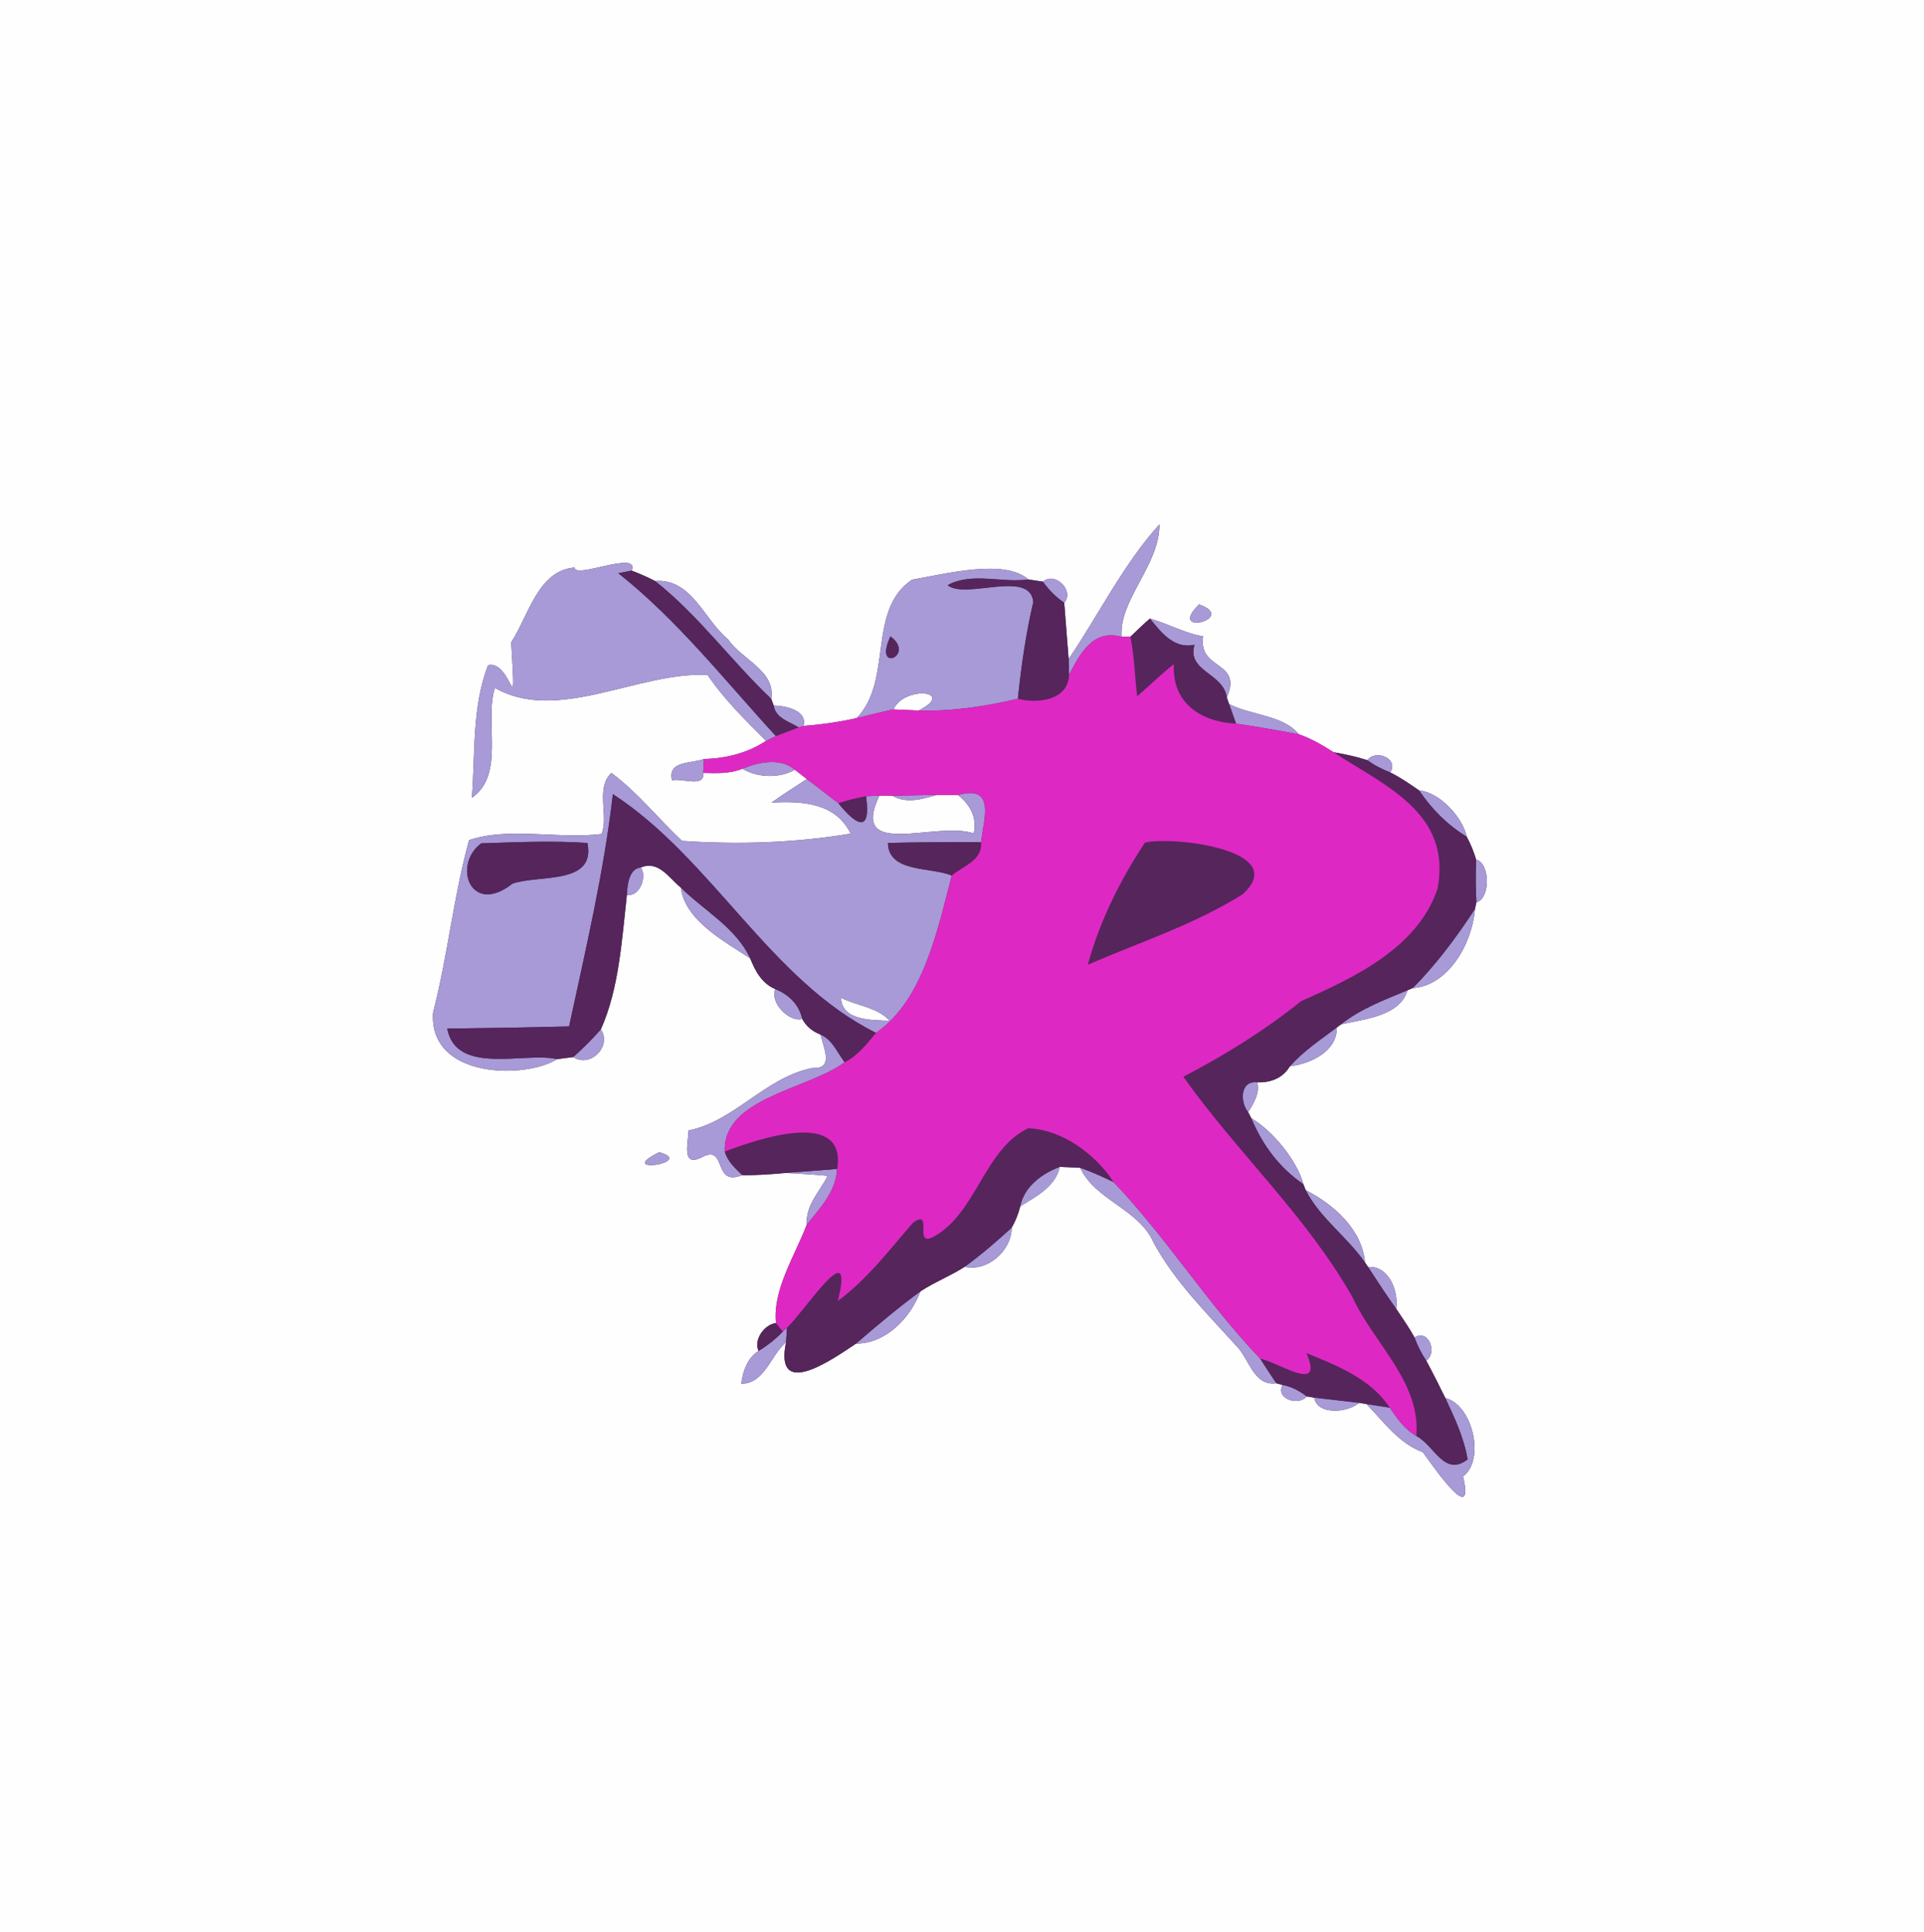 <?xml version="1.0" encoding="UTF-8" ?>
<!DOCTYPE svg PUBLIC "-//W3C//DTD SVG 1.1//EN" "http://www.w3.org/Graphics/SVG/1.1/DTD/svg11.dtd">
<svg width="249pt" height="250pt" viewBox="0 0 249 250" version="1.1" xmlns="http://www.w3.org/2000/svg">
<rect x="0" y="0" width="249" height="250" fill="#333333" stroke="none"/>
<g id="#fefefeff">
<path fill="#fefefe" opacity="1.00" d=" M 0.00 0.00 L 249.00 0.00 L 249.00 250.00 L 0.00 250.00 L 0.00 0.00 M 138.30 85.28 C 138.16 83.46 137.87 79.82 137.73 78.00 C 139.09 76.44 136.54 73.91 134.98 75.27 C 134.51 75.20 133.57 75.05 133.10 74.98 C 129.99 72.28 122.58 74.22 118.04 75.01 C 112.15 78.95 115.63 87.99 110.87 92.92 C 108.60 93.43 106.30 93.76 103.98 93.93 C 104.56 91.89 101.55 91.31 100.13 91.30 L 99.81 90.43 C 100.43 86.81 95.97 85.34 94.25 82.75 C 91.14 80.25 89.54 74.80 84.77 75.18 C 83.78 74.67 82.78 74.23 81.75 73.84 C 82.87 71.10 74.31 74.99 74.38 73.44 C 69.62 73.78 68.39 79.72 66.16 83.11 C 66.82 94.45 66.32 85.38 63.17 86.06 C 61.06 91.49 61.52 97.52 61.07 103.23 C 65.43 100.22 62.64 93.39 64.05 89.01 C 72.16 93.65 82.62 86.89 91.57 87.33 C 93.71 90.50 96.46 93.17 99.14 95.87 C 96.72 97.46 93.96 98.14 91.09 98.22 C 89.46 98.84 86.35 98.39 86.98 100.99 C 88.15 100.61 91.25 102.01 91.01 100.01 C 92.70 100.05 94.48 100.14 96.08 99.47 C 98.01 100.65 100.91 100.74 102.87 99.60 C 103.26 99.90 104.03 100.50 104.42 100.81 C 102.89 101.81 101.34 102.78 99.86 103.85 C 103.92 103.65 108.09 103.87 110.10 107.87 C 102.89 109.07 95.55 109.31 88.27 108.81 C 85.18 105.92 82.53 102.54 79.12 100.01 C 77.01 102.05 78.83 105.58 77.85 107.92 C 72.26 108.61 65.80 106.97 60.71 108.71 C 58.71 115.91 57.95 123.67 56.05 131.01 C 55.44 139.56 67.92 139.67 72.11 137.05 C 72.63 136.99 73.67 136.85 74.19 136.78 C 76.38 138.23 79.23 135.39 77.76 133.20 C 80.12 127.92 80.48 121.60 81.13 115.78 C 82.75 116.11 83.79 113.47 82.93 112.25 C 85.24 111.29 86.57 113.61 88.11 114.85 C 88.65 119.08 93.63 121.74 97.09 124.01 C 97.75 125.67 98.60 127.25 100.34 127.99 C 99.59 129.70 102.11 132.32 103.83 131.85 C 104.32 132.78 105.11 133.45 106.19 133.87 C 106.55 135.52 108.03 138.38 105.13 138.20 C 99.02 139.42 95.05 145.10 89.11 146.28 C 89.06 147.92 88.14 151.17 90.89 149.72 C 94.11 148.03 92.19 153.62 96.05 152.06 C 97.95 152.09 99.85 151.94 101.74 151.77 C 103.53 151.89 105.33 151.97 107.11 152.15 C 106.08 154.24 104.25 155.89 104.41 158.47 C 102.86 162.53 99.99 166.88 100.42 171.20 C 98.92 171.39 97.50 173.36 98.17 174.81 C 96.75 175.67 96.13 177.46 95.93 179.05 C 98.93 179.06 99.74 175.39 101.73 173.67 C 100.19 181.11 107.45 176.11 110.78 173.86 C 114.66 173.87 117.84 170.51 119.12 167.10 C 120.95 165.90 123.01 165.10 124.85 163.92 C 127.85 164.59 130.92 161.80 130.93 158.86 C 131.43 157.99 131.80 157.06 132.04 156.09 C 134.07 154.84 136.63 153.52 137.15 150.99 C 137.81 151.02 139.14 151.08 139.80 151.11 C 141.72 155.30 147.40 156.44 149.29 160.78 C 152.02 165.82 156.12 169.86 159.93 174.07 C 161.67 175.74 162.21 179.41 165.18 178.99 L 165.98 179.21 C 165.02 181.01 168.09 181.97 169.11 180.69 L 170.08 180.85 C 170.48 183.17 174.46 182.80 175.89 181.52 L 176.85 181.68 C 179.11 184.02 181.03 186.76 184.14 187.91 C 185.71 190.06 190.92 197.64 189.34 191.05 C 192.24 188.94 190.61 181.78 187.05 180.90 C 186.25 179.28 185.44 177.65 184.58 176.06 C 186.07 175.05 184.88 171.90 183.06 173.07 C 182.37 171.77 181.49 170.58 180.69 169.35 C 181.03 167.09 179.75 163.75 177.05 163.94 L 176.65 163.36 C 176.29 159.11 172.64 155.87 168.98 154.00 L 168.68 153.24 C 167.92 150.27 164.76 146.34 161.94 144.70 L 161.53 143.90 C 162.23 142.84 163.11 141.33 162.69 140.05 C 164.45 140.11 166.01 139.52 166.93 137.98 C 169.57 137.66 173.09 136.05 173.00 132.96 L 173.55 132.55 C 176.53 131.87 181.20 131.48 182.15 128.14 L 182.84 127.85 C 187.48 127.55 190.56 122.01 190.88 117.63 L 191.07 116.76 C 192.89 116.32 192.88 111.66 191.04 111.24 C 190.74 110.21 190.33 109.22 189.82 108.27 C 189.29 105.74 186.29 102.50 183.66 102.28 C 182.45 101.45 181.24 100.60 179.92 99.95 C 181.09 98.16 178.00 96.90 176.97 98.37 C 175.54 97.91 174.06 97.59 172.59 97.34 C 171.17 96.43 169.67 95.55 168.07 95.01 C 166.10 92.52 161.87 92.58 159.06 91.09 L 158.77 90.26 C 160.87 85.42 155.02 86.81 155.71 82.34 C 153.29 81.94 151.16 80.69 148.82 80.04 C 147.95 80.79 147.13 81.59 146.30 82.39 L 145.16 82.41 C 144.75 77.70 150.10 73.08 150.05 67.86 C 145.41 72.97 142.20 79.54 138.30 85.28 M 155.17 78.21 C 150.87 82.48 160.35 80.00 155.17 78.21 M 85.31 149.09 C 79.32 152.06 90.21 150.46 85.31 149.09 Z" />
<path fill="#fefefe" opacity="1.00" d=" M 115.62 91.80 C 117.12 88.59 123.84 89.48 118.87 91.94 C 118.06 91.91 116.43 91.83 115.62 91.80 Z" />
<path fill="#fefefe" opacity="1.00" d=" M 113.81 102.95 C 114.22 102.95 115.06 102.96 115.48 102.96 C 117.33 104.02 119.32 103.42 121.22 102.86 C 121.91 102.86 123.29 102.87 123.98 102.87 C 125.54 104.11 126.49 105.79 126.02 107.84 C 121.20 106.17 109.81 111.32 113.81 102.95 Z" />
<path fill="#fefefe" opacity="1.00" d=" M 108.84 129.11 C 110.89 130.14 113.59 130.35 115.14 132.08 C 112.91 132.00 108.94 132.11 108.84 129.11 Z" />
</g>
<g id="#a899d7ff">
<path fill="#a899d7" opacity="1.00" d=" M 138.30 85.28 C 142.20 79.54 145.41 72.97 150.05 67.86 C 150.10 73.08 144.75 77.70 145.16 82.41 C 141.44 81.40 139.86 84.48 138.35 87.31 C 138.34 86.80 138.32 85.79 138.30 85.28 Z" />
<path fill="#a899d7" opacity="1.00" d=" M 74.38 73.44 C 74.31 74.99 82.87 71.10 81.75 73.84 C 81.32 73.92 80.45 74.09 80.02 74.17 C 87.73 80.28 93.80 88.05 100.42 95.25 C 100.10 95.40 99.46 95.72 99.14 95.87 C 96.46 93.17 93.71 90.50 91.57 87.33 C 82.62 86.89 72.16 93.65 64.05 89.01 C 62.64 93.39 65.43 100.22 61.07 103.23 C 61.52 97.52 61.06 91.49 63.17 86.06 C 66.32 85.38 66.82 94.45 66.16 83.11 C 68.39 79.72 69.62 73.78 74.38 73.44 Z" />
<path fill="#a899d7" opacity="1.00" d=" M 118.04 75.01 C 122.58 74.22 129.99 72.28 133.10 74.98 C 129.74 75.47 125.74 74.00 122.64 75.72 C 124.94 77.63 133.33 73.63 133.73 77.90 C 132.76 82.02 132.17 86.21 131.73 90.42 C 127.53 91.42 123.21 92.06 118.87 91.94 C 123.84 89.48 117.12 88.59 115.62 91.80 C 114.03 92.14 112.45 92.53 110.87 92.92 C 115.63 87.99 112.15 78.95 118.04 75.01 M 115.24 82.35 C 112.95 87.23 118.57 84.79 115.24 82.35 Z" />
<path fill="#a899d7" opacity="1.00" d=" M 84.77 75.18 C 89.54 74.80 91.14 80.25 94.25 82.75 C 95.97 85.34 100.43 86.81 99.81 90.43 C 94.62 85.51 90.39 79.61 84.77 75.18 Z" />
<path fill="#a899d7" opacity="1.00" d=" M 134.98 75.27 C 136.54 73.91 139.09 76.44 137.73 78.00 C 136.65 77.26 135.73 76.34 134.98 75.27 Z" />
<path fill="#a899d7" opacity="1.00" d=" M 155.17 78.21 C 160.35 80.00 150.87 82.48 155.17 78.21 Z" />
<path fill="#a899d7" opacity="1.00" d=" M 148.82 80.04 C 151.16 80.69 153.29 81.94 155.71 82.34 C 155.02 86.81 160.87 85.42 158.77 90.26 C 158.35 87.07 153.56 86.91 154.59 83.43 C 151.95 84.02 150.29 81.86 148.82 80.04 Z" />
<path fill="#a899d7" opacity="1.00" d=" M 100.13 91.30 C 101.55 91.31 104.56 91.89 103.98 93.93 L 103.37 94.13 C 102.16 93.37 100.38 92.95 100.13 91.30 Z" />
<path fill="#a899d7" opacity="1.00" d=" M 159.06 91.09 C 161.87 92.58 166.10 92.52 168.07 95.01 C 165.38 94.51 162.68 94.03 159.97 93.64 C 159.74 93.00 159.29 91.72 159.06 91.09 Z" />
<path fill="#a899d7" opacity="1.00" d=" M 86.98 100.99 C 86.35 98.39 89.46 98.84 91.09 98.22 C 91.07 98.67 91.03 99.56 91.01 100.01 C 91.25 102.01 88.15 100.61 86.98 100.99 Z" />
<path fill="#a899d7" opacity="1.00" d=" M 176.97 98.37 C 178.00 96.90 181.09 98.16 179.92 99.95 C 178.87 99.55 177.87 99.03 176.97 98.37 Z" />
<path fill="#a899d7" opacity="1.00" d=" M 96.08 99.47 C 98.13 98.61 101.03 98.00 102.87 99.60 C 100.91 100.74 98.01 100.65 96.08 99.47 Z" />
<path fill="#a899d7" opacity="1.00" d=" M 79.12 100.01 C 82.53 102.54 85.18 105.92 88.27 108.81 C 95.55 109.31 102.89 109.07 110.10 107.87 C 108.09 103.87 103.92 103.65 99.86 103.85 C 101.34 102.78 102.89 101.81 104.42 100.81 C 105.80 101.83 107.13 102.90 108.50 103.93 C 110.91 106.94 112.75 107.78 112.08 103.03 C 112.51 103.01 113.37 102.97 113.81 102.95 C 109.81 111.32 121.20 106.17 126.02 107.84 C 126.49 105.79 125.54 104.11 123.98 102.87 C 128.85 101.53 127.36 105.85 126.96 108.98 C 122.94 108.95 118.92 108.98 114.91 109.08 C 115.01 112.98 120.49 112.14 123.17 113.30 C 121.34 120.35 119.47 129.47 113.37 133.65 C 99.73 126.90 92.14 111.09 79.32 102.76 C 78.15 112.90 75.80 122.86 73.65 132.82 C 68.40 132.95 63.14 133.04 57.88 133.10 C 59.05 139.22 67.95 136.07 72.11 137.05 C 67.92 139.67 55.44 139.56 56.05 131.01 C 57.95 123.67 58.71 115.91 60.71 108.71 C 65.80 106.97 72.26 108.61 77.85 107.92 C 78.83 105.58 77.01 102.05 79.12 100.01 M 62.27 109.13 C 58.50 111.97 60.94 118.59 66.32 114.34 C 69.81 113.14 77.13 114.55 76.02 109.08 C 71.44 108.77 66.84 108.98 62.27 109.13 M 108.84 129.11 C 108.94 132.11 112.91 132.00 115.14 132.08 C 113.59 130.35 110.89 130.14 108.84 129.11 Z" />
<path fill="#a899d7" opacity="1.00" d=" M 115.48 102.96 C 116.91 102.94 119.78 102.88 121.22 102.86 C 119.32 103.42 117.33 104.02 115.48 102.96 Z" />
<path fill="#a899d7" opacity="1.00" d=" M 183.66 102.28 C 186.29 102.50 189.29 105.74 189.82 108.27 C 187.33 106.76 185.28 104.69 183.66 102.28 Z" />
<path fill="#a899d7" opacity="1.00" d=" M 191.04 111.24 C 192.88 111.66 192.89 116.32 191.07 116.76 C 190.97 114.92 190.96 113.08 191.04 111.24 Z" />
<path fill="#a899d7" opacity="1.00" d=" M 81.13 115.78 C 81.18 114.54 81.38 112.40 82.93 112.25 C 83.79 113.47 82.75 116.11 81.13 115.78 Z" />
<path fill="#a899d7" opacity="1.00" d=" M 88.11 114.85 C 91.12 117.84 95.25 120.03 97.09 124.01 C 93.63 121.74 88.65 119.08 88.11 114.85 Z" />
<path fill="#a899d7" opacity="1.00" d=" M 182.84 127.85 C 185.91 124.76 188.50 121.26 190.88 117.63 C 190.56 122.01 187.48 127.55 182.84 127.85 Z" />
<path fill="#a899d7" opacity="1.00" d=" M 100.34 127.99 C 102.08 128.68 103.41 129.98 103.83 131.85 C 102.11 132.32 99.59 129.70 100.34 127.99 Z" />
<path fill="#a899d7" opacity="1.00" d=" M 173.55 132.55 C 176.09 130.52 179.18 129.39 182.15 128.14 C 181.20 131.48 176.53 131.87 173.55 132.55 Z" />
<path fill="#a899d7" opacity="1.00" d=" M 74.19 136.78 C 75.45 135.66 76.64 134.47 77.76 133.20 C 79.23 135.39 76.38 138.23 74.19 136.78 Z" />
<path fill="#a899d7" opacity="1.00" d=" M 166.93 137.98 C 168.68 136.01 170.90 134.53 173.00 132.96 C 173.09 136.05 169.57 137.66 166.93 137.98 Z" />
<path fill="#a899d7" opacity="1.00" d=" M 106.19 133.87 C 107.74 134.54 108.36 136.20 109.32 137.46 C 104.48 141.02 93.55 142.05 93.80 149.01 C 94.15 150.28 95.15 151.16 96.05 152.06 C 92.19 153.62 94.11 148.03 90.89 149.72 C 88.14 151.17 89.06 147.92 89.11 146.28 C 95.05 145.10 99.02 139.42 105.13 138.20 C 108.03 138.38 106.55 135.52 106.19 133.87 Z" />
<path fill="#a899d7" opacity="1.00" d=" M 161.53 143.90 C 160.48 142.64 160.45 139.80 162.69 140.05 C 163.11 141.33 162.23 142.84 161.53 143.90 Z" />
<path fill="#a899d7" opacity="1.00" d=" M 161.94 144.70 C 164.76 146.34 167.92 150.27 168.68 153.24 C 165.58 151.11 163.37 148.15 161.94 144.70 Z" />
<path fill="#a899d7" opacity="1.00" d=" M 85.31 149.09 C 90.21 150.46 79.32 152.06 85.31 149.09 Z" />
<path fill="#a899d7" opacity="1.00" d=" M 101.74 151.77 C 103.39 151.64 106.69 151.38 108.34 151.26 C 108.20 154.17 106.14 156.32 104.41 158.47 C 104.25 155.89 106.08 154.24 107.11 152.15 C 105.33 151.97 103.53 151.89 101.74 151.77 Z" />
<path fill="#a899d7" opacity="1.00" d=" M 132.04 156.09 C 132.54 153.54 134.85 151.86 137.15 150.99 C 136.63 153.52 134.07 154.84 132.04 156.09 Z" />
<path fill="#a899d7" opacity="1.00" d=" M 139.80 151.11 C 141.28 151.62 142.70 152.28 144.11 152.95 C 150.96 160.12 156.20 168.60 163.09 175.80 C 163.77 176.87 164.46 177.93 165.18 178.99 C 162.21 179.41 161.67 175.74 159.93 174.07 C 156.12 169.86 152.02 165.82 149.29 160.78 C 147.40 156.44 141.72 155.30 139.80 151.11 Z" />
<path fill="#a899d7" opacity="1.00" d=" M 168.98 154.00 C 172.64 155.87 176.29 159.11 176.65 163.36 C 174.34 160.04 170.78 157.57 168.98 154.00 Z" />
<path fill="#a899d7" opacity="1.00" d=" M 124.85 163.92 C 126.99 162.37 128.98 160.63 130.93 158.86 C 130.92 161.80 127.85 164.59 124.85 163.92 Z" />
<path fill="#a899d7" opacity="1.00" d=" M 177.05 163.94 C 179.75 163.75 181.03 167.09 180.69 169.35 C 179.42 167.58 178.23 165.76 177.05 163.94 Z" />
<path fill="#a899d7" opacity="1.00" d=" M 110.78 173.86 C 113.49 171.53 116.23 169.21 119.12 167.10 C 117.84 170.51 114.66 173.87 110.78 173.86 Z" />
<path fill="#a899d7" opacity="1.00" d=" M 101.31 172.31 L 101.85 171.81 C 101.82 172.27 101.76 173.20 101.73 173.67 C 99.74 175.39 98.93 179.06 95.93 179.05 C 96.13 177.46 96.75 175.67 98.17 174.81 C 99.32 174.11 100.38 173.27 101.31 172.31 Z" />
<path fill="#a899d7" opacity="1.00" d=" M 183.06 173.07 C 184.88 171.90 186.07 175.05 184.58 176.06 C 183.95 175.13 183.45 174.12 183.06 173.07 Z" />
<path fill="#a899d7" opacity="1.00" d=" M 165.98 179.21 C 167.14 179.41 168.19 179.98 169.11 180.69 C 168.09 181.97 165.02 181.01 165.98 179.21 Z" />
<path fill="#a899d7" opacity="1.00" d=" M 170.08 180.85 C 171.53 181.02 174.44 181.35 175.89 181.52 C 174.46 182.80 170.48 183.17 170.08 180.85 Z" />
<path fill="#a899d7" opacity="1.00" d=" M 187.05 180.90 C 190.61 181.78 192.24 188.94 189.34 191.05 C 190.92 197.64 185.71 190.06 184.14 187.91 C 181.03 186.76 179.11 184.02 176.85 181.68 C 177.60 181.80 179.11 182.03 179.86 182.15 C 180.81 183.55 181.79 184.96 183.30 185.81 C 185.65 187.03 186.90 191.15 189.93 188.85 C 189.48 186.04 188.23 183.46 187.05 180.90 Z" />
</g>
<g id="#55255cff">
<path fill="#55255c" opacity="1.00" d=" M 80.02 74.17 C 80.45 74.09 81.32 73.92 81.75 73.84 C 82.78 74.23 83.78 74.67 84.77 75.18 C 90.39 79.61 94.62 85.51 99.81 90.43 L 100.13 91.30 C 100.38 92.95 102.16 93.37 103.37 94.13 C 102.39 94.50 101.40 94.87 100.42 95.25 C 93.80 88.05 87.73 80.28 80.02 74.17 Z" />
<path fill="#55255c" opacity="1.00" d=" M 122.64 75.72 C 125.74 74.00 129.74 75.47 133.10 74.98 C 133.57 75.05 134.51 75.20 134.98 75.27 C 135.73 76.34 136.65 77.26 137.73 78.00 C 137.87 79.82 138.16 83.46 138.30 85.28 C 138.32 85.79 138.34 86.80 138.35 87.31 C 138.25 90.64 134.30 91.08 131.73 90.42 C 132.17 86.21 132.76 82.02 133.73 77.90 C 133.33 73.63 124.94 77.63 122.64 75.72 Z" />
<path fill="#55255c" opacity="1.00" d=" M 146.30 82.39 C 147.13 81.59 147.95 80.79 148.82 80.04 C 150.29 81.86 151.95 84.02 154.59 83.43 C 153.56 86.91 158.35 87.07 158.77 90.26 L 159.06 91.09 C 159.29 91.72 159.74 93.00 159.97 93.64 C 155.48 93.40 151.66 91.05 151.92 85.93 C 150.26 87.22 148.78 88.73 147.17 90.08 C 146.86 87.47 146.81 84.94 146.30 82.39 Z" />
<path fill="#55255c" opacity="1.00" d=" M 115.24 82.35 C 118.57 84.79 112.95 87.23 115.24 82.35 Z" />
<path fill="#55255c" opacity="1.00" d=" M 172.59 97.34 C 174.06 97.59 175.54 97.91 176.97 98.37 C 177.87 99.03 178.87 99.55 179.92 99.95 C 181.24 100.60 182.45 101.45 183.66 102.28 C 185.28 104.69 187.33 106.76 189.82 108.27 C 190.33 109.22 190.74 110.21 191.04 111.24 C 190.96 113.08 190.97 114.92 191.07 116.76 L 190.88 117.63 C 188.50 121.26 185.91 124.76 182.84 127.85 L 182.15 128.14 C 179.18 129.39 176.09 130.52 173.55 132.55 L 173.00 132.96 C 170.90 134.53 168.68 136.01 166.93 137.98 C 166.01 139.52 164.45 140.11 162.69 140.05 C 160.45 139.80 160.48 142.64 161.53 143.90 L 161.94 144.70 C 163.37 148.15 165.58 151.11 168.68 153.24 L 168.98 154.00 C 170.78 157.57 174.34 160.04 176.65 163.36 L 177.05 163.94 C 178.23 165.76 179.42 167.58 180.69 169.35 C 181.49 170.58 182.37 171.77 183.06 173.07 C 183.45 174.12 183.95 175.13 184.58 176.06 C 185.44 177.65 186.25 179.28 187.05 180.90 C 188.23 183.46 189.48 186.04 189.93 188.85 C 186.90 191.15 185.65 187.03 183.30 185.81 C 183.91 178.85 177.73 173.75 175.08 167.93 C 169.13 157.36 160.08 149.12 153.15 139.33 C 158.52 136.53 163.68 133.33 168.42 129.53 C 175.34 126.47 183.50 122.62 186.05 114.99 C 187.91 105.17 179.19 101.67 172.59 97.34 Z" />
<path fill="#55255c" opacity="1.00" d=" M 79.32 102.76 C 92.14 111.09 99.73 126.90 113.37 133.65 C 112.19 135.08 111.01 136.60 109.32 137.46 C 108.36 136.20 107.74 134.54 106.19 133.87 C 105.11 133.45 104.32 132.78 103.83 131.85 C 103.41 129.98 102.08 128.68 100.34 127.99 C 98.60 127.25 97.75 125.67 97.09 124.01 C 95.25 120.03 91.12 117.84 88.11 114.85 C 86.57 113.61 85.24 111.29 82.93 112.25 C 81.38 112.40 81.18 114.54 81.13 115.78 C 80.48 121.60 80.12 127.92 77.76 133.20 C 76.64 134.47 75.45 135.66 74.19 136.78 C 73.67 136.85 72.63 136.99 72.11 137.05 C 67.95 136.07 59.05 139.22 57.88 133.10 C 63.14 133.04 68.40 132.95 73.65 132.82 C 75.80 122.86 78.15 112.90 79.32 102.76 Z" />
<path fill="#55255c" opacity="1.00" d=" M 108.50 103.93 C 109.67 103.54 110.87 103.25 112.08 103.03 C 112.75 107.78 110.91 106.94 108.50 103.93 Z" />
<path fill="#55255c" opacity="1.00" d=" M 62.27 109.13 C 66.84 108.98 71.44 108.77 76.02 109.08 C 77.13 114.55 69.81 113.14 66.32 114.34 C 60.94 118.59 58.50 111.97 62.27 109.13 Z" />
<path fill="#55255c" opacity="1.00" d=" M 114.91 109.08 C 118.92 108.98 122.94 108.95 126.96 108.98 C 127.20 111.33 124.63 112.05 123.17 113.30 C 120.49 112.14 115.01 112.98 114.91 109.08 Z" />
<path fill="#55255c" opacity="1.00" d=" M 148.17 109.04 C 151.68 108.16 167.25 109.97 160.77 115.75 C 154.54 119.64 147.49 121.93 140.78 124.83 C 142.33 119.19 144.96 113.91 148.17 109.04 Z" />
<path fill="#55255c" opacity="1.00" d=" M 120.98 159.94 C 126.37 156.89 127.39 148.72 133.06 146.00 C 137.47 146.16 141.78 149.35 144.11 152.95 C 142.70 152.28 141.28 151.62 139.80 151.11 C 139.14 151.08 137.81 151.02 137.15 150.99 C 134.85 151.86 132.54 153.54 132.04 156.09 C 131.80 157.06 131.43 157.99 130.93 158.86 C 128.98 160.63 126.99 162.37 124.85 163.92 C 123.01 165.10 120.95 165.90 119.12 167.10 C 116.23 169.21 113.49 171.53 110.78 173.86 C 107.45 176.11 100.19 181.11 101.73 173.67 C 101.76 173.20 101.82 172.27 101.85 171.81 C 104.59 169.10 110.63 159.58 108.42 168.35 C 112.25 165.54 115.20 161.61 118.19 158.19 C 120.92 156.30 118.02 161.69 120.98 159.94 Z" />
<path fill="#55255c" opacity="1.00" d=" M 93.80 149.01 C 98.42 147.25 109.61 143.52 108.34 151.26 C 106.69 151.38 103.39 151.64 101.74 151.77 C 99.85 151.94 97.95 152.09 96.05 152.06 C 95.15 151.16 94.15 150.28 93.80 149.01 Z" />
<path fill="#55255c" opacity="1.00" d=" M 100.42 171.20 C 100.65 171.48 101.09 172.03 101.31 172.31 C 100.38 173.27 99.32 174.11 98.17 174.81 C 97.50 173.36 98.92 171.39 100.42 171.20 Z" />
<path fill="#55255c" opacity="1.00" d=" M 169.08 175.09 C 173.05 176.71 177.41 178.41 179.86 182.15 C 179.11 182.03 177.60 181.80 176.85 181.68 L 175.89 181.52 C 174.44 181.35 171.53 181.02 170.08 180.85 L 169.11 180.69 C 168.19 179.98 167.14 179.41 165.98 179.21 L 165.18 178.99 C 164.46 177.93 163.77 176.87 163.09 175.80 C 165.72 176.40 171.38 180.40 169.08 175.09 Z" />
</g>
<g id="#de28c3ff">
<path fill="#de28c3" opacity="1.00" d=" M 138.35 87.31 C 139.86 84.48 141.44 81.40 145.16 82.41 L 146.30 82.39 C 146.81 84.94 146.86 87.47 147.17 90.08 C 148.78 88.73 150.26 87.22 151.92 85.93 C 151.66 91.05 155.48 93.40 159.97 93.64 C 162.68 94.03 165.38 94.51 168.07 95.01 C 169.67 95.55 171.17 96.43 172.59 97.34 C 179.19 101.67 187.91 105.17 186.05 114.99 C 183.50 122.62 175.34 126.47 168.42 129.53 C 163.68 133.33 158.52 136.53 153.15 139.33 C 160.08 149.12 169.13 157.36 175.08 167.93 C 177.73 173.75 183.91 178.85 183.30 185.81 C 181.79 184.96 180.81 183.55 179.86 182.15 C 177.41 178.41 173.05 176.71 169.08 175.09 C 171.38 180.40 165.72 176.40 163.09 175.80 C 156.20 168.60 150.96 160.12 144.11 152.95 C 141.78 149.35 137.47 146.16 133.06 146.00 C 127.39 148.72 126.37 156.89 120.98 159.94 C 118.02 161.69 120.92 156.30 118.19 158.19 C 115.20 161.61 112.25 165.54 108.42 168.35 C 110.63 159.58 104.59 169.10 101.85 171.81 L 101.31 172.31 C 101.09 172.03 100.65 171.48 100.42 171.20 C 99.99 166.88 102.86 162.53 104.41 158.47 C 106.14 156.32 108.20 154.17 108.34 151.26 C 109.61 143.52 98.42 147.25 93.80 149.01 C 93.55 142.05 104.48 141.02 109.32 137.46 C 111.01 136.60 112.19 135.08 113.37 133.65 C 119.47 129.47 121.34 120.35 123.17 113.30 C 124.63 112.05 127.20 111.33 126.96 108.98 C 127.36 105.85 128.85 101.53 123.98 102.87 C 123.29 102.87 121.91 102.86 121.22 102.86 C 119.78 102.88 116.91 102.94 115.48 102.96 C 115.06 102.96 114.22 102.95 113.81 102.95 C 113.37 102.97 112.51 103.01 112.08 103.03 C 110.87 103.25 109.67 103.54 108.50 103.93 C 107.13 102.90 105.80 101.83 104.42 100.81 C 104.03 100.50 103.26 99.90 102.87 99.60 C 101.03 98.00 98.13 98.61 96.08 99.47 C 94.48 100.14 92.70 100.05 91.01 100.01 C 91.03 99.56 91.07 98.67 91.09 98.22 C 93.96 98.14 96.72 97.46 99.14 95.87 C 99.46 95.72 100.10 95.40 100.42 95.25 C 101.40 94.87 102.39 94.50 103.37 94.13 L 103.98 93.93 C 106.30 93.76 108.60 93.43 110.87 92.92 C 112.45 92.53 114.03 92.14 115.62 91.80 C 116.43 91.83 118.06 91.91 118.87 91.94 C 123.21 92.06 127.53 91.42 131.73 90.42 C 134.30 91.08 138.25 90.64 138.35 87.31 M 148.17 109.04 C 144.96 113.91 142.33 119.19 140.78 124.83 C 147.49 121.93 154.54 119.64 160.77 115.75 C 167.25 109.97 151.68 108.16 148.17 109.04 Z" />
</g>
</svg>
